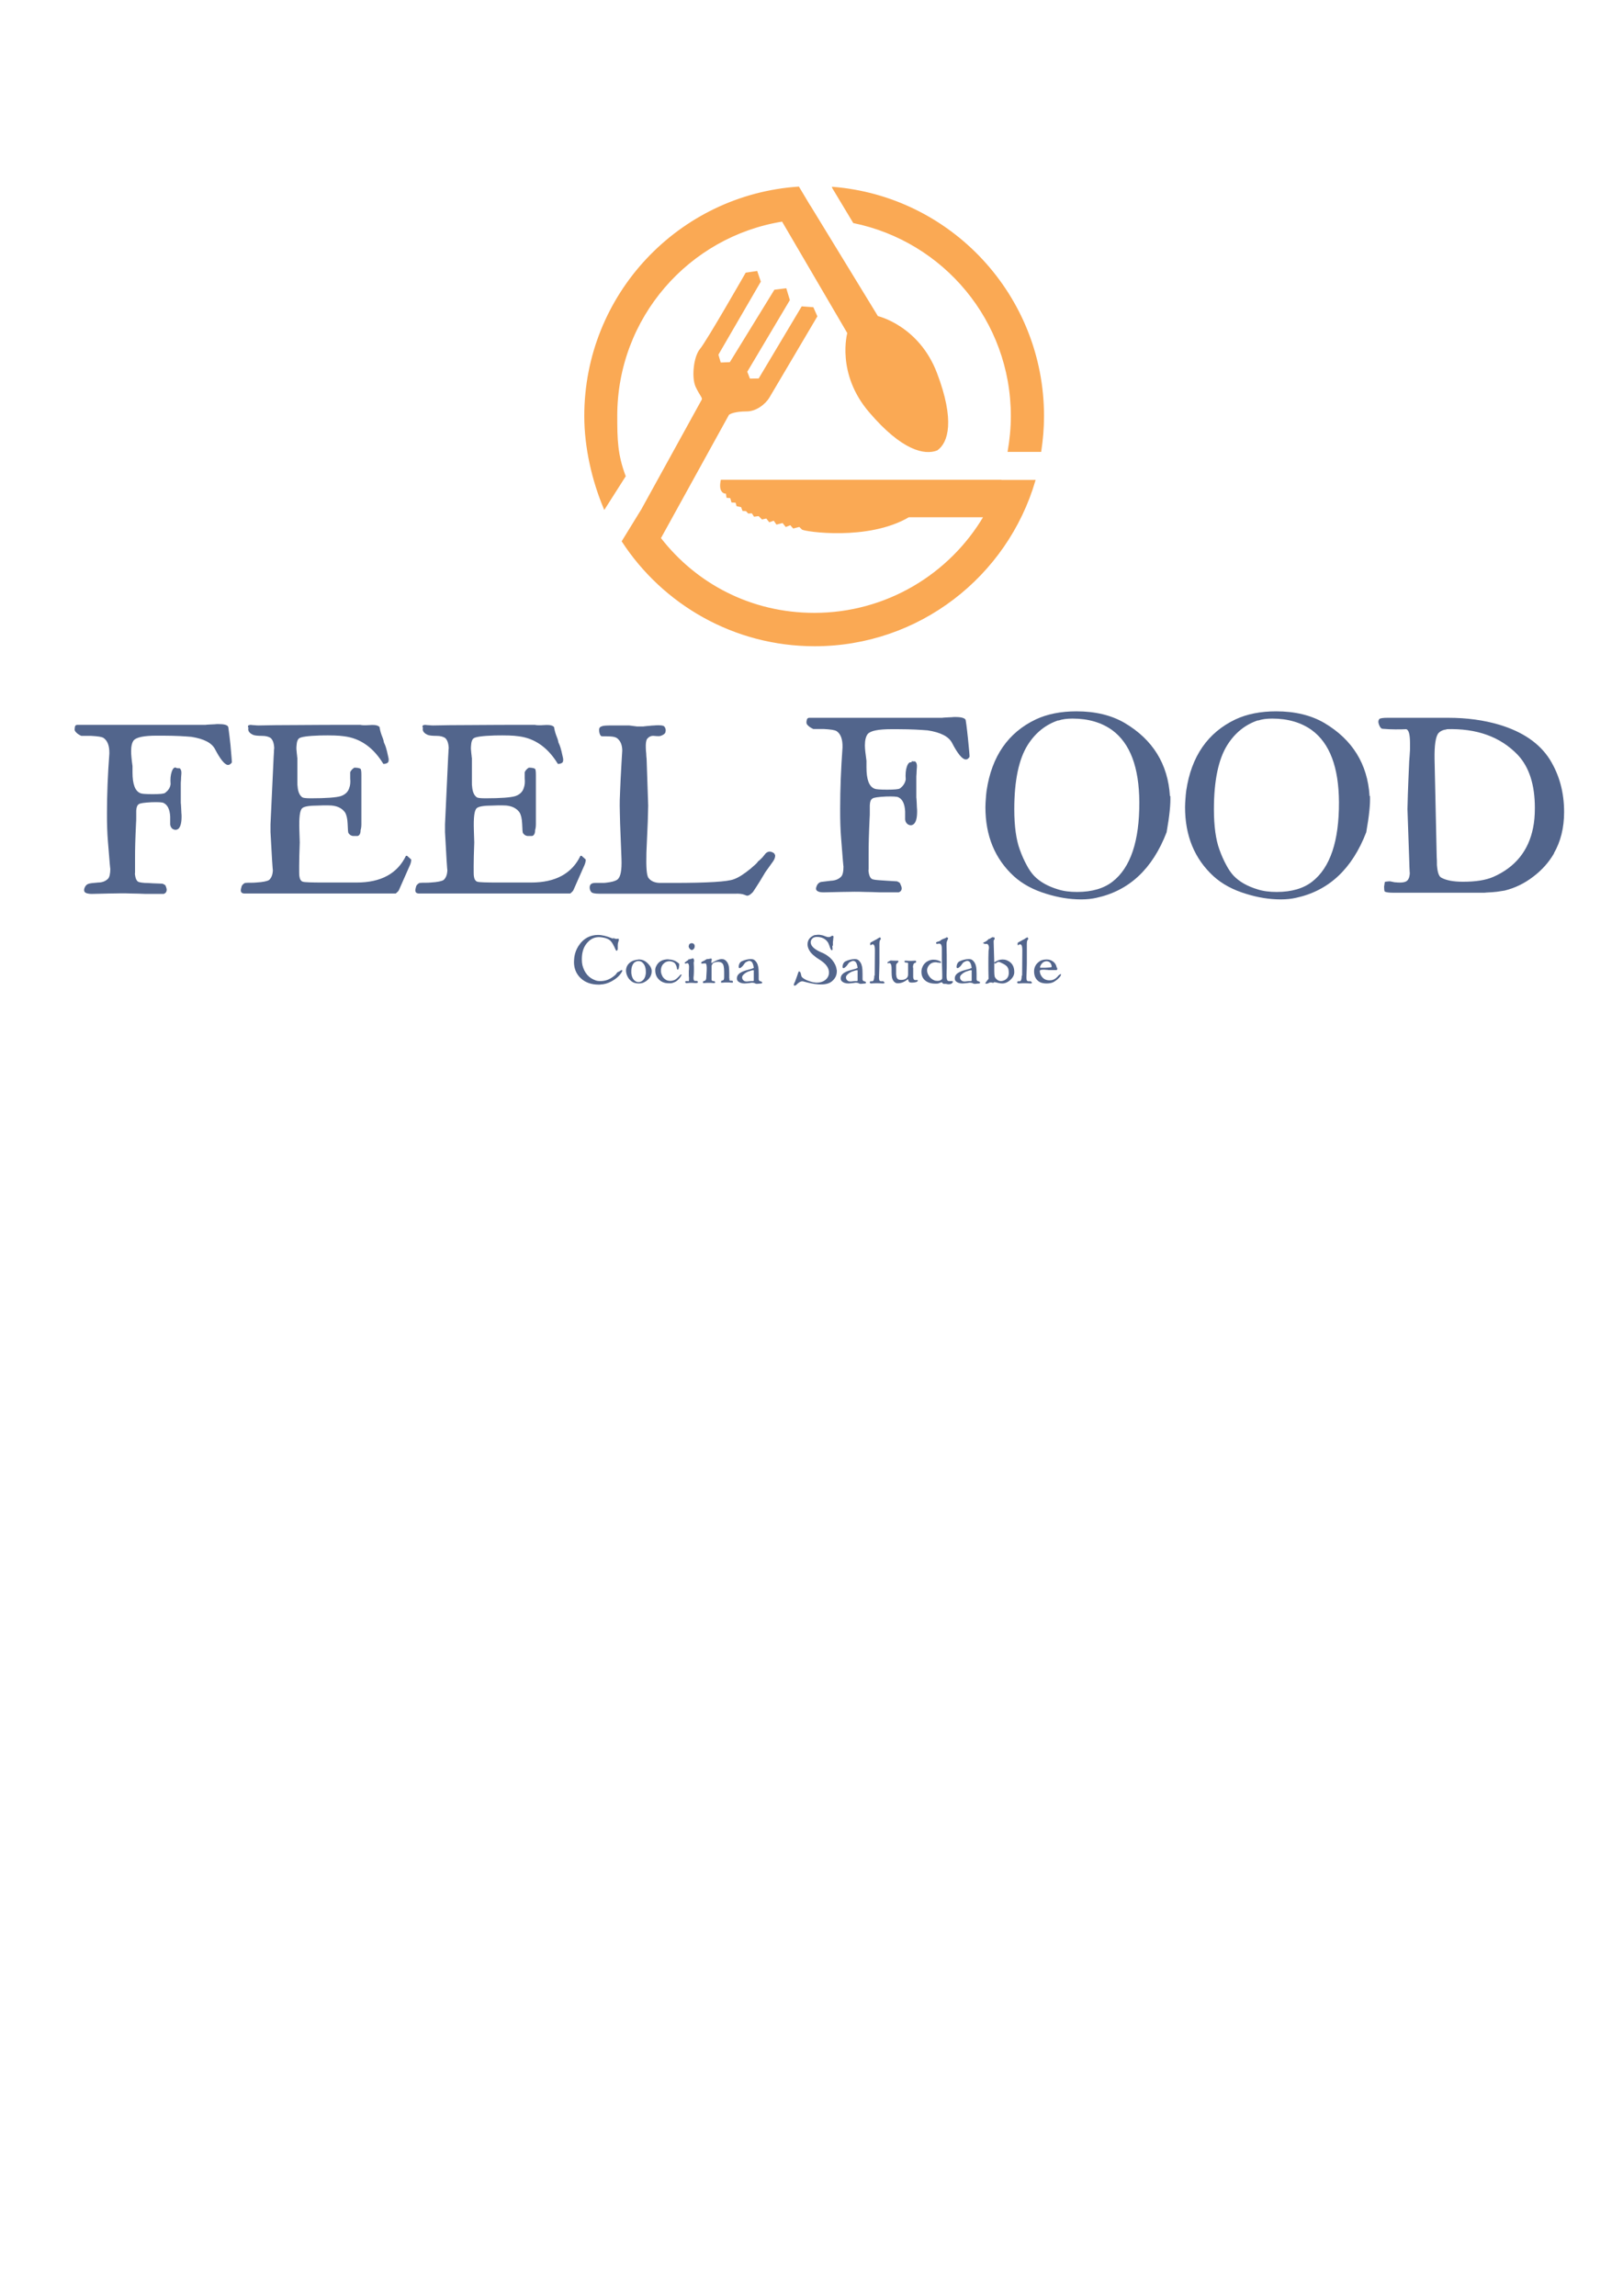 <?xml version="1.0" encoding="UTF-8"?>
<!DOCTYPE svg PUBLIC "-//W3C//DTD SVG 1.1//EN" "http://www.w3.org/Graphics/SVG/1.1/DTD/svg11.dtd">
<!-- Creator: CorelDRAW -->
<svg xmlns="http://www.w3.org/2000/svg" xml:space="preserve" width="8.268in" height="11.693in" style="shape-rendering:geometricPrecision; text-rendering:geometricPrecision; image-rendering:optimizeQuality; fill-rule:evenodd; clip-rule:evenodd"
viewBox="0 0 8.268 11.693"
 xmlns:xlink="http://www.w3.org/1999/xlink">
 <defs>
  <style type="text/css">
   <![CDATA[
    .str0 {stroke:#FAA954;stroke-width:0.007}
    .fil0 {fill:#FAA954}
    .fil1 {fill:#52658C;fill-rule:nonzero}
   ]]>
  </style>
 </defs>
 <g id="Capa_x0020_1">
  <path class="fil0 str0" d="M3.184 2.425l-0.105 0.165c-0.059,-0.14 -0.099,-0.309 -0.099,-0.471 0,-0.618 0.48,-1.124 1.088,-1.165l0.055 0.092 0.003 0.004 0.344 0.563c0,0 0.208,0.047 0.3,0.288 0.092,0.242 0.057,0.352 0.003,0.39 -0.061,0.024 -0.175,0.003 -0.343,-0.194 -0.168,-0.196 -0.11,-0.401 -0.11,-0.401l-0.334 -0.571c-0.479,0.077 -0.845,0.492 -0.845,0.993 0,0.123 0.002,0.197 0.042,0.305zm1.915 0.022l-1.424 0c0,0 -0.008,0.034 0.002,0.051 0.01,0.017 0.024,0.012 0.024,0.012l0.003 0.022 0.019 0.002 0.006 0.022 0.021 0.001 0.005 0.018 0.023 0.005 0.007 0.019 0.017 0.001 0.011 0.012 0.019 -0.001 0.011 0.017 0.023 -0.003 0.017 0.017 0.022 -0.005 0.015 0.019 0.023 -0.008 0.014 0.02 0.031 -0.008 0.016 0.02 0.023 -0.009 0.015 0.017 0.031 -0.008 0.014 0.014c0.01,0.01 0.335,0.059 0.542,-0.063l0.385 -0c-0.175,0.296 -0.498,0.494 -0.866,0.494 -0.322,0 -0.603,-0.149 -0.785,-0.384l0.347 -0.629c0.005,-0.008 0.038,-0.02 0.091,-0.02 0.053,0.001 0.098,-0.04 0.115,-0.068l0.244 -0.413 -0.019 -0.043 -0.055 -0.004 -0.219 0.367 -0.049 0.001 -0.015 -0.039 0.217 -0.365 -0.017 -0.056 -0.056 0.007 -0.227 0.369 -0.051 0.002 -0.013 -0.044 0.216 -0.372 -0.017 -0.05 -0.054 0.008c0,0 -0.199,0.348 -0.232,0.387 -0.033,0.039 -0.043,0.145 -0.022,0.19 0.021,0.045 0.037,0.056 0.031,0.068l-0.308 0.559 -0.099 0.161c0.208,0.319 0.569,0.531 0.979,0.531 0.531,0 0.979,-0.355 1.121,-0.84l-0.169 0zm-0.857 -1.492c0.601,0.048 1.073,0.551 1.073,1.164 0,0.061 -0.005,0.12 -0.014,0.179l-0.164 0c0.01,-0.058 0.016,-0.118 0.016,-0.179 0,-0.487 -0.345,-0.892 -0.804,-0.986l-0.107 -0.178z"/>
  <path class="fil1" d="M0.897 3.91c-0.009,-0.003 -0.016,0.003 -0.022,0.02 -0.006,0.017 -0.008,0.038 -0.006,0.064 -0.002,0.018 -0.012,0.033 -0.029,0.045 -0.006,0.004 -0.027,0.006 -0.063,0.006 -0.036,0 -0.056,-0.002 -0.062,-0.005 -0.027,-0.011 -0.04,-0.046 -0.04,-0.106l0 -0.032c-0.005,-0.035 -0.007,-0.06 -0.007,-0.075 0,-0.026 0.004,-0.044 0.013,-0.056 0.014,-0.016 0.053,-0.024 0.116,-0.024l0.032 0c0.034,0 0.063,0.001 0.087,0.002 0.024,0.001 0.044,0.003 0.059,0.004 0.063,0.01 0.103,0.03 0.12,0.062 0.027,0.052 0.049,0.079 0.065,0.081 0.007,0.001 0.014,-0.003 0.021,-0.012 0.001,-0.002 -0.002,-0.033 -0.007,-0.091 -0.003,-0.029 -0.006,-0.051 -0.008,-0.067 -0.002,-0.015 -0.003,-0.024 -0.004,-0.025 -0.005,-0.009 -0.021,-0.013 -0.05,-0.013 -0.005,0 -0.011,0 -0.018,0.001 -0.007,0 -0.014,0.001 -0.021,0.001 -0.006,0 -0.012,0.001 -0.017,0.001 -0.005,0 -0.008,0.001 -0.008,0.001l-0.654 0c-0.008,0 -0.013,0.005 -0.013,0.016 -0.002,0.009 -0,0.015 0.004,0.019 0.006,0.008 0.016,0.015 0.029,0.021l0.05 0c0.035,0.002 0.056,0.005 0.064,0.011 0.02,0.014 0.03,0.04 0.029,0.08 -0.004,0.053 -0.007,0.105 -0.009,0.155 -0.002,0.05 -0.003,0.098 -0.003,0.146 0,0.028 0,0.055 0.001,0.079 0.001,0.025 0.002,0.048 0.004,0.069 0.004,0.051 0.007,0.088 0.009,0.11 0.002,0.022 0.003,0.031 0.003,0.025 0,0.027 -0.004,0.045 -0.012,0.053 -0.012,0.012 -0.029,0.019 -0.05,0.019 -0.026,0.002 -0.042,0.004 -0.047,0.006 -0.012,0.003 -0.02,0.012 -0.024,0.027 -0.002,0.01 0.001,0.017 0.011,0.021 0.006,0.002 0.015,0.004 0.027,0.004 0.032,-0.001 0.061,-0.001 0.086,-0.002 0.025,-0 0.046,-0.001 0.065,-0.001 0.015,0 0.032,0 0.053,0.001 0.021,0 0.044,0.001 0.071,0.002l0.092 0c0.011,-0.004 0.016,-0.012 0.015,-0.024 -0.002,-0.008 -0.002,-0.011 -0.002,-0.008 -0.002,-0.007 -0.004,-0.012 -0.006,-0.013 -0.002,-0.002 -0.006,-0.004 -0.013,-0.007 0,0 -0.016,-0.001 -0.049,-0.002 -0.016,-0.001 -0.03,-0.002 -0.042,-0.002 -0.012,-0.001 -0.021,-0.002 -0.028,-0.004 -0.013,-0.003 -0.02,-0.019 -0.022,-0.046 0.001,0.004 0.001,0 0.001,-0.012 0,-0.012 0,-0.033 0,-0.063 0,-0.022 0,-0.048 0.001,-0.077 0.001,-0.03 0.002,-0.063 0.004,-0.101 0.001,-0.011 0.001,-0.021 0.001,-0.032 0,-0.011 0,-0.021 0,-0.033 0.001,-0.017 0.005,-0.028 0.013,-0.033 0.006,-0.005 0.028,-0.008 0.065,-0.01 0.035,-0.001 0.055,0 0.062,0.004 0.02,0.01 0.031,0.033 0.033,0.069l0 0.04c0.001,0.01 0.005,0.017 0.012,0.023 0.011,0.006 0.02,0.006 0.029,0 0.011,-0.009 0.017,-0.03 0.017,-0.062 0,-0.006 -0,-0.012 -0.001,-0.02 -0,-0.008 -0.001,-0.015 -0.001,-0.022 -0,-0.007 -0.001,-0.013 -0.001,-0.018 -0,-0.005 -0.001,-0.008 -0.001,-0.01l0 -0.097c0,-0.004 0,-0.011 0.001,-0.019 0,-0.009 0.001,-0.02 0.002,-0.034 0.001,-0.012 -0.002,-0.021 -0.008,-0.027 -0.001,0 -0.003,0 -0.006,0 -0.002,0 -0.006,-0 -0.011,-0.001zm0.369 -0.205c-0.005,0.016 0.003,0.029 0.024,0.038 0.007,0.003 0.022,0.005 0.045,0.005 0.019,0 0.034,0.004 0.044,0.011 0.011,0.01 0.017,0.027 0.018,0.053 0,-0.003 -0,-0.001 -0.001,0.006 -0,0.007 -0.001,0.02 -0.002,0.038l-0.016 0.343 0 0.039 0.008 0.142c0.002,0.036 0.004,0.053 0.004,0.053 -0.001,0.022 -0.007,0.038 -0.019,0.049 -0.009,0.006 -0.031,0.011 -0.066,0.013 -0.009,0.001 -0.018,0.001 -0.028,0.001 -0.01,0 -0.019,0 -0.028,0.001 -0.006,0.002 -0.012,0.007 -0.016,0.013 -0.002,0.003 -0.003,0.008 -0.005,0.016 -0.004,0.017 0.002,0.025 0.019,0.025l0.028 0 0.046 0 0.587 0 0.034 0 0.074 0c0.007,-0.006 0.013,-0.011 0.016,-0.017l0.057 -0.129c0.004,-0.01 0.006,-0.019 0.006,-0.027l-0.021 -0.019 -0.006 0c-0.044,0.091 -0.128,0.136 -0.251,0.136l-0.17 0c-0.059,0 -0.094,-0.001 -0.104,-0.004 -0.01,-0.003 -0.016,-0.013 -0.018,-0.029 -0.001,-0.006 -0.001,-0.023 -0.001,-0.051 0,-0.028 0.001,-0.068 0.003,-0.12l-0.002 -0.063c-0.002,-0.064 0.002,-0.101 0.015,-0.112 0.009,-0.008 0.035,-0.013 0.079,-0.013 0.019,-0.001 0.036,-0.001 0.05,-0.001 0.014,0 0.026,0.001 0.035,0.003 0.025,0.005 0.043,0.017 0.055,0.035 0.006,0.011 0.011,0.03 0.012,0.056 0.001,0.028 0.002,0.044 0.004,0.047 0.006,0.009 0.014,0.014 0.023,0.015l0.024 0c0.01,-0.003 0.015,-0.013 0.015,-0.03 0.002,-0.006 0.004,-0.016 0.004,-0.03l0 -0.25c0,-0.017 -0.001,-0.027 -0.004,-0.032 -0.006,-0.004 -0.017,-0.006 -0.032,-0.006 -0.01,0.006 -0.017,0.014 -0.021,0.023l0 0.032c0.002,0.019 0,0.035 -0.004,0.046 -0.006,0.022 -0.021,0.036 -0.044,0.044 -0.023,0.007 -0.074,0.011 -0.152,0.011 -0.026,0 -0.04,-0.002 -0.044,-0.005 -0.014,-0.01 -0.022,-0.028 -0.024,-0.056 -0.001,-0.003 -0.001,-0.01 -0.001,-0.021 0,-0.011 0,-0.025 0,-0.042l0 -0.082c0,0.002 -0,0 -0.001,-0.004 -0,-0.004 -0.001,-0.011 -0.002,-0.019 -0.001,-0.008 -0.001,-0.016 -0.002,-0.022 -0,-0.007 -0,-0.014 0.001,-0.02 0.001,-0.015 0.004,-0.026 0.011,-0.033 0.009,-0.009 0.046,-0.014 0.11,-0.016 0.054,-0.001 0.094,0 0.12,0.004 0.083,0.01 0.15,0.057 0.201,0.141 0.011,0 0.019,-0.003 0.024,-0.008 0.004,-0.007 0.004,-0.016 0.001,-0.027 -0.005,-0.024 -0.009,-0.04 -0.012,-0.049 -0.002,-0.006 -0.004,-0.012 -0.006,-0.016 -0.002,-0.004 -0.003,-0.007 -0.004,-0.009 -0.001,-0.006 -0.003,-0.015 -0.007,-0.025 -0.004,-0.01 -0.007,-0.018 -0.009,-0.025 -0.002,-0.006 -0.003,-0.012 -0.004,-0.016 -0.001,-0.004 -0.002,-0.008 -0.002,-0.012 -0.006,-0.009 -0.023,-0.013 -0.049,-0.011 -0.013,0.001 -0.023,0.001 -0.031,0.001 -0.008,-0 -0.014,-0.001 -0.018,-0.002 -0.129,0 -0.236,0 -0.321,0.001 -0.086,0 -0.151,0.001 -0.196,0.002 -0.006,0 -0.012,-0 -0.019,-0.001 -0.007,-0 -0.015,-0.001 -0.024,-0.002 -0.006,0.001 -0.01,0.002 -0.011,0.003 -0.001,0.001 -0.002,0.005 -0.002,0.01zm0.889 0c-0.005,0.016 0.003,0.029 0.024,0.038 0.007,0.003 0.022,0.005 0.045,0.005 0.019,0 0.034,0.004 0.044,0.011 0.011,0.01 0.017,0.027 0.018,0.053 0,-0.003 -0,-0.001 -0.001,0.006 -0,0.007 -0.001,0.02 -0.002,0.038l-0.016 0.343 0 0.039 0.008 0.142c0.002,0.036 0.004,0.053 0.004,0.053 -0.001,0.022 -0.007,0.038 -0.019,0.049 -0.009,0.006 -0.031,0.011 -0.066,0.013 -0.009,0.001 -0.018,0.001 -0.028,0.001 -0.01,0 -0.019,0 -0.028,0.001 -0.006,0.002 -0.012,0.007 -0.016,0.013 -0.002,0.003 -0.003,0.008 -0.005,0.016 -0.004,0.017 0.002,0.025 0.019,0.025l0.028 0 0.046 0 0.587 0 0.034 0 0.074 0c0.007,-0.006 0.013,-0.011 0.016,-0.017l0.057 -0.129c0.004,-0.01 0.006,-0.019 0.006,-0.027l-0.021 -0.019 -0.006 0c-0.044,0.091 -0.128,0.136 -0.251,0.136l-0.17 0c-0.059,0 -0.094,-0.001 -0.104,-0.004 -0.01,-0.003 -0.016,-0.013 -0.018,-0.029 -0.001,-0.006 -0.001,-0.023 -0.001,-0.051 0,-0.028 0.001,-0.068 0.003,-0.12l-0.002 -0.063c-0.002,-0.064 0.002,-0.101 0.015,-0.112 0.009,-0.008 0.035,-0.013 0.079,-0.013 0.019,-0.001 0.036,-0.001 0.05,-0.001 0.014,0 0.026,0.001 0.035,0.003 0.025,0.005 0.043,0.017 0.055,0.035 0.006,0.011 0.011,0.03 0.012,0.056 0.001,0.028 0.002,0.044 0.004,0.047 0.006,0.009 0.014,0.014 0.023,0.015l0.024 0c0.01,-0.003 0.015,-0.013 0.015,-0.03 0.002,-0.006 0.004,-0.016 0.004,-0.03l0 -0.25c0,-0.017 -0.001,-0.027 -0.004,-0.032 -0.006,-0.004 -0.017,-0.006 -0.032,-0.006 -0.01,0.006 -0.017,0.014 -0.021,0.023l0 0.032c0.002,0.019 0,0.035 -0.004,0.046 -0.006,0.022 -0.021,0.036 -0.044,0.044 -0.023,0.007 -0.074,0.011 -0.152,0.011 -0.026,0 -0.04,-0.002 -0.044,-0.005 -0.014,-0.01 -0.022,-0.028 -0.024,-0.056 -0.001,-0.003 -0.001,-0.01 -0.001,-0.021 0,-0.011 0,-0.025 0,-0.042l0 -0.082c0,0.002 -0,0 -0.001,-0.004 -0,-0.004 -0.001,-0.011 -0.002,-0.019 -0.001,-0.008 -0.001,-0.016 -0.002,-0.022 -0,-0.007 -0,-0.014 0.001,-0.02 0.001,-0.015 0.004,-0.026 0.011,-0.033 0.009,-0.009 0.046,-0.014 0.11,-0.016 0.054,-0.001 0.094,0 0.12,0.004 0.083,0.01 0.15,0.057 0.201,0.141 0.011,0 0.019,-0.003 0.024,-0.008 0.004,-0.007 0.004,-0.016 0.001,-0.027 -0.005,-0.024 -0.009,-0.04 -0.012,-0.049 -0.002,-0.006 -0.004,-0.012 -0.006,-0.016 -0.002,-0.004 -0.003,-0.007 -0.004,-0.009 -0.001,-0.006 -0.003,-0.015 -0.007,-0.025 -0.004,-0.01 -0.007,-0.018 -0.009,-0.025 -0.002,-0.006 -0.003,-0.012 -0.004,-0.016 -0.001,-0.004 -0.002,-0.008 -0.002,-0.012 -0.006,-0.009 -0.023,-0.013 -0.049,-0.011 -0.013,0.001 -0.023,0.001 -0.031,0.001 -0.008,-0 -0.014,-0.001 -0.018,-0.002 -0.129,0 -0.236,0 -0.321,0.001 -0.086,0 -0.151,0.001 -0.196,0.002 -0.006,0 -0.012,-0 -0.019,-0.001 -0.007,-0 -0.015,-0.001 -0.024,-0.002 -0.006,0.001 -0.01,0.002 -0.011,0.003 -0.001,0.001 -0.002,0.005 -0.002,0.01zm1.002 0.398c0,0.016 0.001,0.047 0.002,0.092 0.002,0.045 0.004,0.105 0.007,0.179 0.002,0.058 -0.004,0.093 -0.021,0.106 -0.011,0.008 -0.03,0.013 -0.058,0.016 -0.006,0.001 -0.012,0.001 -0.017,0.001 -0.005,0 -0.008,0 -0.011,0l-0.027 0c-0.019,0 -0.028,0.008 -0.028,0.023 0,0.008 0.002,0.016 0.007,0.022 0.004,0.007 0.019,0.01 0.043,0.01l0.691 0c0.021,-0.001 0.037,0.001 0.049,0.006 0.005,0.002 0.009,0.004 0.013,0.004 0.007,0 0.017,-0.006 0.029,-0.019 0.014,-0.021 0.026,-0.04 0.036,-0.056 0.01,-0.017 0.019,-0.032 0.027,-0.045l0.038 -0.053c0.008,-0.011 0.012,-0.021 0.012,-0.032 -0.002,-0.007 -0.006,-0.012 -0.01,-0.014 -0.004,-0.002 -0.008,-0.004 -0.013,-0.005 -0.008,-0.002 -0.017,0.001 -0.025,0.008l-0.017 0.021c-0.011,0.011 -0.018,0.018 -0.021,0.019 -0.004,0.006 -0.009,0.012 -0.016,0.018 -0.007,0.006 -0.015,0.013 -0.024,0.021 -0.032,0.026 -0.059,0.044 -0.084,0.053 -0.032,0.013 -0.135,0.019 -0.309,0.019l-0.07 0c-0.025,-0.001 -0.044,-0.009 -0.056,-0.025 -0.01,-0.012 -0.013,-0.055 -0.011,-0.13 0.003,-0.067 0.005,-0.12 0.007,-0.16 0.001,-0.04 0.002,-0.066 0.002,-0.079l-0.008 -0.238c-0.001,-0.009 -0.002,-0.018 -0.002,-0.027 -0.001,-0.009 -0.002,-0.018 -0.002,-0.027 -0.001,-0.023 0.001,-0.038 0.006,-0.047 0.009,-0.011 0.02,-0.017 0.034,-0.016 0.02,0.002 0.032,0.002 0.036,0 0.014,-0.005 0.022,-0.011 0.024,-0.019 0.003,-0.011 0.001,-0.02 -0.006,-0.029 -0.004,-0.004 -0.014,-0.006 -0.03,-0.006 -0.006,0 -0.014,0 -0.021,0.001 -0.008,0 -0.016,0.001 -0.026,0.002 -0.009,0.001 -0.016,0.001 -0.021,0.002 -0.005,0 -0.007,0.001 -0.007,0.001l-0.035 0 -0.039 -0.005 -0.099 0c-0.015,0 -0.025,0.001 -0.033,0.002 -0.007,0.002 -0.013,0.004 -0.016,0.007 -0.003,0.003 -0.005,0.007 -0.005,0.012 0,0.004 0,0.008 0.001,0.013 0.002,0.011 0.005,0.017 0.011,0.021 0.016,0 0.032,0 0.047,0.001 0.015,0.001 0.027,0.004 0.034,0.01 0.017,0.014 0.025,0.035 0.025,0.064 0,-0.006 -0.001,0.015 -0.004,0.063 -0.003,0.058 -0.006,0.105 -0.007,0.141 -0.002,0.036 -0.002,0.062 -0.002,0.077z"/>
  <path class="fil1" d="M4.643 3.883c-0.009,-0.003 -0.017,0.004 -0.023,0.021 -0.006,0.017 -0.008,0.039 -0.006,0.066 -0.003,0.018 -0.013,0.034 -0.03,0.046 -0.007,0.004 -0.028,0.006 -0.065,0.006 -0.037,0 -0.058,-0.002 -0.064,-0.005 -0.028,-0.011 -0.041,-0.047 -0.041,-0.109l0 -0.033c-0.005,-0.036 -0.008,-0.062 -0.008,-0.078 0,-0.027 0.005,-0.046 0.014,-0.058 0.014,-0.017 0.054,-0.025 0.121,-0.025l0.033 0c0.035,0 0.065,0.001 0.09,0.002 0.025,0.001 0.046,0.003 0.062,0.004 0.065,0.01 0.107,0.031 0.124,0.064 0.028,0.054 0.051,0.082 0.068,0.084 0.008,0.001 0.015,-0.003 0.021,-0.013 0.001,-0.003 -0.002,-0.034 -0.008,-0.094 -0.003,-0.03 -0.006,-0.053 -0.008,-0.069 -0.002,-0.016 -0.004,-0.025 -0.004,-0.026 -0.005,-0.009 -0.022,-0.014 -0.052,-0.014 -0.005,0 -0.011,0 -0.019,0.001 -0.008,0 -0.015,0.001 -0.021,0.001 -0.007,0 -0.013,0.001 -0.018,0.001 -0.005,0 -0.008,0.001 -0.009,0.001l-0.677 0c-0.008,0 -0.013,0.005 -0.014,0.016 -0.002,0.009 -0,0.016 0.004,0.02 0.007,0.008 0.017,0.015 0.03,0.021l0.052 0c0.036,0.002 0.058,0.005 0.067,0.011 0.021,0.014 0.031,0.042 0.03,0.083 -0.004,0.055 -0.007,0.109 -0.009,0.16 -0.002,0.052 -0.003,0.102 -0.003,0.151 0,0.029 0,0.057 0.001,0.082 0.001,0.026 0.002,0.049 0.004,0.071 0.004,0.053 0.007,0.091 0.009,0.114 0.002,0.023 0.003,0.032 0.003,0.026 0,0.028 -0.004,0.047 -0.013,0.055 -0.013,0.013 -0.03,0.019 -0.052,0.02 -0.027,0.003 -0.043,0.005 -0.049,0.006 -0.013,0.003 -0.021,0.013 -0.025,0.028 -0.003,0.01 0.001,0.017 0.011,0.021 0.006,0.003 0.015,0.004 0.028,0.004 0.034,-0.001 0.063,-0.001 0.089,-0.002 0.026,-0 0.048,-0.001 0.067,-0.001 0.015,0 0.033,0 0.055,0.001 0.021,0 0.046,0.001 0.074,0.002l0.096 0c0.012,-0.004 0.017,-0.013 0.015,-0.025 -0.002,-0.008 -0.003,-0.011 -0.003,-0.009 -0.003,-0.008 -0.005,-0.012 -0.006,-0.014 -0.002,-0.002 -0.006,-0.004 -0.014,-0.008 0,0 -0.017,-0.001 -0.05,-0.003 -0.017,-0.001 -0.031,-0.002 -0.044,-0.003 -0.013,-0.001 -0.022,-0.002 -0.029,-0.004 -0.013,-0.003 -0.021,-0.019 -0.023,-0.048 0.001,0.004 0.001,0 0.001,-0.013 0,-0.013 0,-0.034 0,-0.065 0,-0.023 0,-0.049 0.001,-0.08 0.001,-0.031 0.002,-0.066 0.004,-0.105 0.001,-0.011 0.001,-0.022 0.001,-0.033 0,-0.011 0,-0.022 0,-0.034 0.001,-0.018 0.005,-0.029 0.014,-0.034 0.007,-0.005 0.029,-0.008 0.068,-0.01 0.036,-0.001 0.057,0 0.064,0.004 0.021,0.01 0.032,0.034 0.034,0.072l0 0.041c0.001,0.01 0.005,0.018 0.013,0.024 0.011,0.007 0.021,0.007 0.03,0 0.012,-0.009 0.018,-0.031 0.018,-0.064 0,-0.006 -0,-0.013 -0.001,-0.021 -0,-0.008 -0.001,-0.015 -0.001,-0.023 -0,-0.007 -0.001,-0.013 -0.001,-0.018 -0,-0.005 -0.001,-0.008 -0.001,-0.01l0 -0.101c0,-0.004 0,-0.011 0.001,-0.02 0,-0.009 0.001,-0.021 0.002,-0.035 0.001,-0.013 -0.002,-0.022 -0.009,-0.028 -0.001,0 -0.003,0 -0.006,0 -0.003,0 -0.006,-0 -0.011,-0.001zm1.317 0.172c-0.01,-0.163 -0.087,-0.288 -0.231,-0.373 -0.067,-0.039 -0.149,-0.059 -0.245,-0.059 -0.08,0 -0.149,0.014 -0.207,0.041 -0.141,0.067 -0.225,0.188 -0.251,0.363 -0.002,0.014 -0.003,0.028 -0.004,0.042 -0.001,0.014 -0.002,0.028 -0.002,0.042 0,0.146 0.048,0.263 0.145,0.352 0.044,0.04 0.1,0.07 0.167,0.09 0.058,0.018 0.116,0.028 0.176,0.028 0.029,0 0.055,-0.003 0.077,-0.008 0.167,-0.036 0.286,-0.147 0.358,-0.334 0.015,-0.084 0.021,-0.145 0.019,-0.185zm-0.568 -0.385c0.02,-0.007 0.044,-0.01 0.072,-0.01 0.08,0 0.148,0.02 0.202,0.059 0.091,0.067 0.137,0.189 0.138,0.366 0.001,0.199 -0.045,0.335 -0.137,0.406 -0.044,0.034 -0.104,0.052 -0.18,0.052 -0.037,0 -0.069,-0.004 -0.097,-0.013 -0.053,-0.016 -0.093,-0.039 -0.122,-0.069 -0.013,-0.014 -0.026,-0.032 -0.038,-0.055 -0.012,-0.022 -0.024,-0.048 -0.035,-0.079 -0.018,-0.049 -0.028,-0.118 -0.028,-0.205 0,-0.146 0.023,-0.255 0.068,-0.327 0.039,-0.062 0.091,-0.104 0.156,-0.126zm1.585 0.385c-0.01,-0.163 -0.087,-0.288 -0.231,-0.373 -0.067,-0.039 -0.149,-0.059 -0.245,-0.059 -0.08,0 -0.149,0.014 -0.207,0.041 -0.141,0.067 -0.225,0.188 -0.251,0.363 -0.002,0.014 -0.003,0.028 -0.004,0.042 -0.001,0.014 -0.002,0.028 -0.002,0.042 0,0.146 0.048,0.263 0.145,0.352 0.044,0.04 0.1,0.07 0.167,0.09 0.058,0.018 0.116,0.028 0.176,0.028 0.029,0 0.055,-0.003 0.077,-0.008 0.167,-0.036 0.286,-0.147 0.358,-0.334 0.015,-0.084 0.021,-0.145 0.019,-0.185zm-0.568 -0.385c0.02,-0.007 0.044,-0.01 0.072,-0.01 0.08,0 0.148,0.02 0.202,0.059 0.091,0.067 0.137,0.189 0.138,0.366 0.001,0.199 -0.045,0.335 -0.137,0.406 -0.044,0.034 -0.104,0.052 -0.18,0.052 -0.037,0 -0.069,-0.004 -0.097,-0.013 -0.053,-0.016 -0.093,-0.039 -0.122,-0.069 -0.013,-0.014 -0.026,-0.032 -0.038,-0.055 -0.012,-0.022 -0.024,-0.048 -0.035,-0.079 -0.018,-0.049 -0.028,-0.118 -0.028,-0.205 0,-0.146 0.023,-0.255 0.068,-0.327 0.039,-0.062 0.091,-0.104 0.156,-0.126zm1.507 0.676c0.034,-0.059 0.052,-0.129 0.052,-0.21 0,-0.1 -0.024,-0.189 -0.073,-0.268 -0.052,-0.082 -0.138,-0.141 -0.258,-0.177 -0.078,-0.023 -0.164,-0.035 -0.258,-0.035l-0.312 0c-0.02,0 -0.033,0.002 -0.039,0.005 -0.007,0.007 -0.008,0.017 -0.003,0.03 0.005,0.013 0.011,0.021 0.019,0.021 0.023,0.002 0.045,0.003 0.065,0.003 0.02,0 0.038,0 0.055,-0.001 0.013,0.004 0.019,0.028 0.019,0.072 0,0.007 0,0.014 0,0.023 0,0.008 -0,0.016 -0.001,0.025 -0.001,0.013 -0.001,0.022 -0.002,0.029 -0,0.007 -0.001,0.01 -0.001,0.011 -0.003,0.075 -0.006,0.132 -0.007,0.173 -0.001,0.041 -0.002,0.065 -0.002,0.074l0.009 0.261c0.001,0.026 0.001,0.044 0.002,0.054 0,0.01 0.001,0.012 0.001,0.005 0,0.022 -0.005,0.037 -0.014,0.045 -0.009,0.008 -0.028,0.011 -0.058,0.008 -0.002,0 -0.005,-0 -0.009,-0.001 -0.005,-0.001 -0.011,-0.002 -0.019,-0.004 -0.007,0 -0.012,0 -0.016,0.001 -0.004,0 -0.008,0.001 -0.011,0.002 -0.001,0.003 -0.002,0.011 -0.004,0.024 0,0.012 0.001,0.02 0.003,0.025 0.007,0.004 0.022,0.006 0.046,0.006l0.385 0 0.043 0c0.011,0 0.02,0 0.026,0 0.008,0 0.013,-0 0.018,-0.001 0.021,-0.001 0.039,-0.002 0.054,-0.004 0.015,-0.002 0.028,-0.004 0.039,-0.006 0.053,-0.013 0.102,-0.037 0.146,-0.071 0.045,-0.034 0.08,-0.074 0.106,-0.119zm-0.547 -0.632c0.154,-0.005 0.275,0.039 0.363,0.131 0.058,0.062 0.087,0.152 0.087,0.27 0,0.039 -0.003,0.072 -0.009,0.101 -0.023,0.117 -0.091,0.201 -0.202,0.25 -0.039,0.017 -0.09,0.025 -0.155,0.025 -0.049,0 -0.086,-0.007 -0.111,-0.021 -0.011,-0.006 -0.018,-0.024 -0.021,-0.055 -0.001,-0.005 -0.001,-0.011 -0.001,-0.019 0,-0.008 -0,-0.018 -0.001,-0.03l-0.011 -0.5c-0.001,-0.069 0.005,-0.112 0.019,-0.131 0.011,-0.012 0.025,-0.018 0.043,-0.02z"/>
  <g id="_217024232">
   <path id="_217023968" class="fil1" d="M3.124 4.781l-0.006 -0.002c-0.027,-0.011 -0.051,-0.017 -0.072,-0.017 -0.018,0 -0.036,0.004 -0.052,0.012 -0.019,0.01 -0.034,0.024 -0.047,0.044 -0.011,0.017 -0.018,0.036 -0.021,0.055 -0.001,0.01 -0.002,0.019 -0.002,0.027 0,0.032 0.011,0.06 0.034,0.082 0.023,0.022 0.054,0.033 0.092,0.033 0.004,0 0.008,-0 0.012,-0.001 0.004,-0 0.008,-0.001 0.011,-0.001 0.019,-0.003 0.038,-0.011 0.056,-0.023 0.02,-0.013 0.034,-0.029 0.042,-0.046l-0.003 -0.003c-0.001,-0 -0.003,0 -0.006,0.002 -0.001,0 -0.002,0.001 -0.003,0.002 -0.001,0.001 -0.002,0.001 -0.003,0.002 -0.008,0.004 -0.012,0.006 -0.012,0.006 -0,0.001 -0.001,0.002 -0.001,0.002 -0,0 -0.001,0.001 -0.001,0.001l-0.001 0.002 -0.001 0.001c-0.001,0.002 -0.003,0.004 -0.005,0.006 -0.002,0.002 -0.005,0.005 -0.011,0.009 -0.019,0.015 -0.041,0.023 -0.066,0.023 -0.009,0 -0.018,-0.001 -0.025,-0.004 -0.034,-0.012 -0.056,-0.038 -0.066,-0.077 -0.002,-0.009 -0.003,-0.019 -0.003,-0.03 0,-0.038 0.01,-0.067 0.031,-0.088 0.016,-0.017 0.035,-0.025 0.057,-0.025 0.006,0 0.012,0.001 0.019,0.002 0.018,0.003 0.031,0.009 0.039,0.017 0.008,0.008 0.016,0.022 0.025,0.043l0.002 0.004c0.002,0.002 0.003,0.003 0.003,0.004 0.002,0 0.004,-0.002 0.006,-0.005 0.001,-0.001 0.001,-0.004 0.001,-0.008l0 -0.015c0,-0.007 0.001,-0.012 0.002,-0.015 0.002,-0.005 0.003,-0.01 0.004,-0.015l-0.003 -0.004c-0.009,0.002 -0.018,0.001 -0.027,-0.004zm0.095 0.115c-0.019,0.011 -0.029,0.026 -0.03,0.046 -0,0.01 0.002,0.02 0.007,0.03 0.005,0.011 0.012,0.019 0.021,0.026 0.01,0.008 0.023,0.011 0.037,0.011 0.008,0 0.015,-0.001 0.021,-0.003 0.012,-0.005 0.023,-0.012 0.032,-0.023 0.009,-0.011 0.013,-0.023 0.013,-0.036 0,-0.013 -0.006,-0.026 -0.018,-0.038 -0.014,-0.015 -0.029,-0.022 -0.047,-0.022 -0.002,0 -0.005,0 -0.007,0.001 -0.002,0 -0.005,0.001 -0.008,0.001 -0.008,0.002 -0.016,0.004 -0.022,0.008zm0.015 0.005c0.006,-0.004 0.012,-0.006 0.017,-0.006 0.009,0 0.016,0.002 0.021,0.007 0.012,0.01 0.018,0.026 0.018,0.047 0,0.001 0,0.003 0,0.004 0,0.001 -0,0.003 -0,0.004 -0.002,0.021 -0.01,0.035 -0.024,0.042 -0.004,0.002 -0.008,0.003 -0.013,0.003 -0.005,0 -0.01,-0.001 -0.015,-0.004 -0.012,-0.007 -0.02,-0.021 -0.022,-0.043 -0,-0.001 -0,-0.003 -0,-0.004 0,-0.001 0,-0.003 0,-0.004 0,-0.021 0.006,-0.036 0.017,-0.046zm0.171 -0.015c-0.031,0 -0.052,0.012 -0.063,0.037 -0.003,0.006 -0.004,0.012 -0.004,0.02 0,0.014 0.004,0.027 0.011,0.037 0.014,0.019 0.033,0.028 0.057,0.028 0.002,0 0.003,0 0.005,0 0.002,0 0.004,-0 0.005,-0 0.006,-0 0.011,-0.002 0.017,-0.004 0.006,-0.002 0.011,-0.005 0.016,-0.009 0.005,-0.004 0.01,-0.009 0.014,-0.014 0.004,-0.005 0.007,-0.011 0.01,-0.017l-0.006 0c-0.013,0.015 -0.023,0.024 -0.03,0.027 -0.007,0.003 -0.014,0.005 -0.022,0.005 -0.01,0 -0.018,-0.002 -0.025,-0.007 -0.008,-0.005 -0.014,-0.012 -0.018,-0.022 -0.002,-0.004 -0.003,-0.008 -0.004,-0.012 -0.001,-0.004 -0.001,-0.008 -0.001,-0.012 0,-0.019 0.008,-0.033 0.023,-0.042 0.006,-0.003 0.012,-0.005 0.02,-0.005 0.008,0 0.015,0.002 0.021,0.005 0.006,0.003 0.011,0.009 0.014,0.018 0.002,0.005 0.003,0.008 0.003,0.01 0,0.004 0.001,0.008 0.004,0.01l0.002 0c0.002,-0.004 0.004,-0.007 0.004,-0.008 0.001,-0.007 0.002,-0.012 0.002,-0.014l0 -0.008c-0.016,-0.015 -0.034,-0.022 -0.054,-0.022zm0.103 -0.068c0,0.004 0.001,0.008 0.004,0.012 0.002,0.004 0.005,0.006 0.009,0.008 0.003,0.001 0.006,0.001 0.01,-0.002 0.006,-0.004 0.008,-0.01 0.008,-0.018 0,-0.003 -0.001,-0.005 -0.002,-0.007 -0.001,-0.002 -0.003,-0.004 -0.005,-0.005 -0.002,-0.001 -0.004,-0.002 -0.007,-0.002 -0.002,-0 -0.005,0 -0.007,0.001 -0.006,0.002 -0.009,0.007 -0.009,0.013zm-0.001 0.071c-0.01,0.007 -0.016,0.011 -0.018,0.013 -0.001,0.001 -0.001,0.002 -0.001,0.002 0,0.002 0.001,0.003 0.004,0.004 0.001,0 0.003,-0.001 0.007,-0.002 0.004,-0.001 0.006,-0 0.007,0.002 0.003,0.003 0.005,0.011 0.004,0.023 -0,0.005 -0,0.01 -0.001,0.013 -0,0.004 -0,0.007 -0,0.01 0,0.003 5.51181e-005,0.007 0,0.011 0,0.004 0,0.009 0.001,0.015 0,0.01 0,0.016 -0.001,0.017 -0.001,0.001 -0.003,0.001 -0.008,0 -0.004,-0 -0.007,0 -0.009,0.001 -0.002,0.001 -0.002,0.003 0,0.007 0.001,0.002 0.004,0.003 0.01,0.002 0.002,-0 0.007,-0.001 0.013,-0.001 0.007,0 0.016,0 0.028,0.001 0.006,0 0.01,-0.001 0.011,-0.002 0.002,-0.004 0.001,-0.006 -0.002,-0.008 -0.002,-0.001 -0.004,-0.001 -0.007,-0.001 -0.003,-0 -0.005,-0 -0.007,0 -0.003,-0.002 -0.005,-0.006 -0.005,-0.013 0,0.001 5.51181e-005,0.001 0,-0.002 0,-0.002 0,-0.006 0.001,-0.012 0.001,-0.014 0.001,-0.025 0.001,-0.033 0,-0.007 -0,-0.018 -0.001,-0.031 0,-0.002 0,-0.004 0.001,-0.007 0.001,-0.003 0.001,-0.004 0.001,-0.005 0,-0.001 -0,-0.002 -0.001,-0.004 -0,-0.001 -0.001,-0.003 -0.001,-0.004 -0.001,-0.001 -0.001,-0.002 -0.002,-0.003 -0.001,-0.001 -0.002,-0.001 -0.002,-0.001 -0.005,0.002 -0.01,0.003 -0.014,0.004 -0.004,0.001 -0.008,0.002 -0.011,0.002zm0.208 0.095l0 -0.027c0,-0.017 -0.001,-0.028 -0.002,-0.035 -0.003,-0.014 -0.009,-0.025 -0.019,-0.032 -0.005,-0.004 -0.011,-0.005 -0.018,-0.005 -0.012,0 -0.03,0.007 -0.052,0.021l0 -0.012c0.003,-0.004 0.003,-0.009 -0.001,-0.012 -0.001,0 -0.003,0 -0.005,0.001 -0.002,0 -0.004,0.001 -0.006,0.001 -0.002,0 -0.004,0.001 -0.006,0.001 -0.002,0 -0.004,0 -0.005,0 -0.006,0.003 -0.01,0.005 -0.011,0.007 -0.003,0.001 -0.005,0.002 -0.007,0.003 -0.002,0.001 -0.003,0.001 -0.004,0.002 -0.002,0.001 -0.003,0.002 -0.005,0.003 -0.002,0.001 -0.002,0.003 -0.001,0.006 0,0.002 0.001,0.002 0.002,0.002 0.001,0 0.004,-0 0.011,-0.001 0.005,-0 0.008,-0 0.009,0 0.004,0.003 0.006,0.014 0.005,0.035l-0.002 0.035c-0,0.009 -0.002,0.014 -0.005,0.017 -0.001,0.001 -0.003,0.002 -0.008,0.003 -0.003,0.001 -0.004,0.003 -0.004,0.007l0 0.002c0,0.001 0.002,0.001 0.006,0.001 0.01,-0.001 0.018,-0.001 0.024,-0.001 0.006,0 0.015,0 0.025,0.001 0.004,0 0.005,-0 0.006,-0.001 0,-0.001 0.001,-0.001 0.001,-0.002 0,-0.002 -0,-0.003 -0.001,-0.004 -0.001,-0.001 -0.002,-0.002 -0.003,-0.002 -0.001,-0 -0.003,-0.001 -0.004,-0.001 -0.001,-0 -0.003,-0 -0.004,-0 -0.003,-0.001 -0.005,-0.003 -0.006,-0.006 -0,-0.001 -0,-0.004 -0,-0.01 0,-0.013 0,-0.023 0,-0.03 0,-0.007 0,-0.01 0,-0.011l0 -0.021c0,-0.001 0.001,-0.003 0.003,-0.007 0.002,-0.003 0.003,-0.005 0.004,-0.006 0.004,-0.002 0.006,-0.004 0.008,-0.004 0.006,-0.002 0.011,-0.003 0.017,-0.003 0.009,0 0.016,0.002 0.021,0.006 0.008,0.006 0.011,0.021 0.011,0.045l0 0.025c0,0.009 -0.001,0.015 -0.004,0.017 -0.001,0.001 -0.003,0.002 -0.008,0.003 -0.003,0.001 -0.004,0.003 -0.004,0.007l0 0.002c0,0.001 0.002,0.001 0.006,0.001 0.01,-0.001 0.018,-0.001 0.024,-0.001 0.006,0 0.015,0 0.025,0.001 0.003,0 0.005,-0 0.005,-0.001 0,-0.001 0.001,-0.001 0.001,-0.002 0,-0.004 -0.001,-0.006 -0.005,-0.007 -0,-0 -0.003,-0 -0.008,-0 -0.003,-0 -0.005,-0.002 -0.005,-0.003 -0,-0 -0,-0.003 -0,-0.009zm0.168 0.019c-0.001,-0.002 -0.004,-0.003 -0.006,-0.004 -0.003,-0.001 -0.005,-0.002 -0.007,-0.002 -0.003,-0.002 -0.005,-0.005 -0.005,-0.01 0,0.001 0,0.001 0,-0.001 0,-0.002 0,-0.006 0,-0.011l0 -0.015c0,-0.016 -0.001,-0.028 -0.002,-0.034 -0.003,-0.017 -0.01,-0.029 -0.021,-0.037 -0.004,-0.003 -0.01,-0.004 -0.017,-0.004 -0.015,0 -0.031,0.004 -0.046,0.011 -0.005,0.002 -0.01,0.007 -0.013,0.014 -0.002,0.005 -0.003,0.01 -0.003,0.015 0,0.004 0.002,0.006 0.006,0.006 0,-0 0.001,-0.001 0.003,-0.001 0.001,-0.001 0.003,-0.002 0.004,-0.003 0.004,-0.003 0.008,-0.007 0.01,-0.01 0.003,-0.004 0.006,-0.008 0.008,-0.011 0.002,-0.003 0.005,-0.005 0.007,-0.006 0.007,-0.004 0.013,-0.006 0.017,-0.006 0.002,0 0.004,0.001 0.007,0.002 0.008,0.004 0.013,0.016 0.015,0.034 0,0 -0.004,0.002 -0.013,0.005l-0.029 0.008c-0.013,0.004 -0.023,0.009 -0.03,0.014 -0.009,0.007 -0.014,0.015 -0.014,0.025 0,0.006 0.001,0.011 0.004,0.014 0.007,0.008 0.019,0.013 0.034,0.013 0.006,0 0.015,-0.001 0.025,-0.002 0.002,-0 0.004,-0.001 0.006,-0.001 0.002,-0 0.004,-0.001 0.006,-0.001 0.002,-0 0.006,0 0.011,0.001 0.002,0 0.003,0.001 0.005,0.002 0.001,0.001 0.002,0.001 0.002,0.001 0.004,0.001 0.006,0.002 0.007,0.002 0.001,0 0.006,0 0.014,-0.001 0.004,-0 0.007,-0.001 0.009,-0.001 0.002,-0 0.003,-0 0.003,-0l0.002 -0.002 0 -0.004zm-0.044 -0.061c0.001,0 0.002,0.002 0.001,0.006l0 0.047c0,0 0,0.001 -0.001,0.001 -0.001,0.001 -0.004,0.001 -0.008,0.001 -0.004,-0 -0.009,0 -0.015,0.001 -0.006,0.001 -0.011,0.001 -0.013,0.001 -0.007,0 -0.013,-0.002 -0.017,-0.007 -0.005,-0.005 -0.006,-0.011 -0.005,-0.018 0.002,-0.006 0.007,-0.011 0.015,-0.017 0.003,-0.002 0.006,-0.004 0.01,-0.006 0.003,-0.002 0.007,-0.003 0.01,-0.004 0.011,-0.004 0.018,-0.006 0.022,-0.005zm0.404 -0.124c0,-0 0,-0.002 0,-0.005 0,-0.003 0,-0.007 0,-0.013 0,-0.002 0,-0.005 0.001,-0.009 0,-0.003 0.001,-0.007 0.001,-0.011 0.001,-0.006 0.001,-0.01 0.001,-0.01 -0.001,-0.003 -0.003,-0.004 -0.006,-0.004 -0.002,0 -0.003,0.001 -0.005,0.002 -0.001,0.001 -0.002,0.002 -0.003,0.002 -0.001,0.001 -0.002,0.001 -0.002,0.001 -0.002,0.001 -0.005,0.002 -0.009,0.002 -0.004,0 -0.008,-0.001 -0.014,-0.003 -0.007,-0.003 -0.015,-0.006 -0.022,-0.007 -0.008,-0.002 -0.014,-0.002 -0.018,-0.002 -0,0 -0.006,0.001 -0.018,0.002 -0.008,0.003 -0.014,0.007 -0.018,0.01 -0.012,0.01 -0.018,0.023 -0.017,0.041 0.001,0.012 0.006,0.023 0.015,0.036 0.008,0.01 0.019,0.019 0.031,0.028l0.017 0.011c0.031,0.02 0.046,0.041 0.046,0.064 0,0.014 -0.005,0.026 -0.016,0.036 -0.011,0.01 -0.027,0.016 -0.047,0.016 -0.003,0 -0.006,-0 -0.009,-0.001 -0.003,-0 -0.006,-0.001 -0.009,-0.001 -0.008,-0.002 -0.019,-0.005 -0.031,-0.01 -0.016,-0.007 -0.025,-0.014 -0.028,-0.02 -0,-0 -0.001,-0.004 -0.003,-0.012 -0.001,-0.006 -0.003,-0.01 -0.005,-0.011 -0.002,-0.002 -0.004,-0.003 -0.006,-0.002 -0.003,0.006 -0.005,0.013 -0.007,0.019 -0.002,0.006 -0.004,0.012 -0.006,0.017 -0.002,0.005 -0.004,0.01 -0.005,0.014 -0.001,0.001 -0.001,0.003 -0.002,0.004 -0.001,0.001 -0.001,0.003 -0.002,0.004 -0.002,0.004 -0.003,0.008 -0.003,0.01 0,0.003 0.001,0.004 0.003,0.004 0.003,0 0.007,-0.001 0.011,-0.005 0.006,-0.006 0.009,-0.009 0.01,-0.009 0.007,-0.005 0.013,-0.008 0.019,-0.008 0.002,0 0.008,0.001 0.018,0.004l0.012 0.003c0.025,0.006 0.046,0.009 0.065,0.009 0.024,0 0.043,-0.005 0.056,-0.016 0.016,-0.013 0.025,-0.03 0.025,-0.051 0,-0.002 -5.51181e-005,-0.003 -0,-0.004 -0,-0.001 -0,-0.003 -0.001,-0.004 -0.002,-0.018 -0.01,-0.034 -0.023,-0.05 -0.012,-0.014 -0.027,-0.025 -0.043,-0.033l-0.018 -0.008c-0.03,-0.014 -0.046,-0.029 -0.048,-0.046 -0.001,-0.01 0.003,-0.018 0.012,-0.025 0.005,-0.003 0.011,-0.005 0.02,-0.005 0.011,0 0.021,0.002 0.03,0.006 0.011,0.005 0.019,0.012 0.025,0.021 0.002,0.003 0.004,0.006 0.005,0.01 0.002,0.004 0.004,0.009 0.005,0.014 0.003,0.009 0.006,0.014 0.008,0.016 0.001,0.001 0.003,0.001 0.004,0 0.002,-0.001 0.003,-0.003 0.002,-0.006l-0.001 -0.017zm0.169 0.185c-0.001,-0.002 -0.004,-0.003 -0.006,-0.004 -0.003,-0.001 -0.005,-0.002 -0.007,-0.002 -0.003,-0.002 -0.005,-0.005 -0.005,-0.01 0,0.001 0,0.001 0,-0.001 0,-0.002 0,-0.006 0,-0.011l0 -0.015c0,-0.016 -0.001,-0.028 -0.002,-0.034 -0.003,-0.017 -0.01,-0.029 -0.021,-0.037 -0.004,-0.003 -0.01,-0.004 -0.017,-0.004 -0.015,0 -0.031,0.004 -0.046,0.011 -0.005,0.002 -0.01,0.007 -0.013,0.014 -0.002,0.005 -0.003,0.01 -0.003,0.015 0,0.004 0.002,0.006 0.006,0.006 0,-0 0.001,-0.001 0.003,-0.001 0.001,-0.001 0.003,-0.002 0.004,-0.003 0.004,-0.003 0.008,-0.007 0.01,-0.01 0.003,-0.004 0.006,-0.008 0.008,-0.011 0.002,-0.003 0.005,-0.005 0.007,-0.006 0.007,-0.004 0.013,-0.006 0.017,-0.006 0.002,0 0.004,0.001 0.007,0.002 0.008,0.004 0.013,0.016 0.015,0.034 0,0 -0.004,0.002 -0.013,0.005l-0.029 0.008c-0.013,0.004 -0.023,0.009 -0.03,0.014 -0.009,0.007 -0.014,0.015 -0.014,0.025 0,0.006 0.001,0.011 0.004,0.014 0.007,0.008 0.019,0.013 0.034,0.013 0.006,0 0.015,-0.001 0.025,-0.002 0.002,-0 0.004,-0.001 0.006,-0.001 0.002,-0 0.004,-0.001 0.006,-0.001 0.002,-0 0.006,0 0.011,0.001 0.002,0 0.003,0.001 0.005,0.002 0.001,0.001 0.002,0.001 0.002,0.001 0.004,0.001 0.006,0.002 0.007,0.002 0.001,0 0.006,0 0.014,-0.001 0.004,-0 0.007,-0.001 0.009,-0.001 0.002,-0 0.003,-0 0.003,-0l0.002 -0.002 0 -0.004zm-0.044 -0.061c0.001,0 0.002,0.002 0.001,0.006l0 0.047c0,0 0,0.001 -0.001,0.001 -0.001,0.001 -0.004,0.001 -0.008,0.001 -0.004,-0 -0.009,0 -0.015,0.001 -0.006,0.001 -0.011,0.001 -0.013,0.001 -0.007,0 -0.013,-0.002 -0.017,-0.007 -0.005,-0.005 -0.006,-0.011 -0.005,-0.018 0.002,-0.006 0.007,-0.011 0.015,-0.017 0.003,-0.002 0.006,-0.004 0.01,-0.006 0.003,-0.002 0.007,-0.003 0.01,-0.004 0.011,-0.004 0.018,-0.006 0.022,-0.005zm0.086 0.026c-0,0.017 -0.003,0.027 -0.007,0.029 -0,0 -0.002,0 -0.003,0.001 -0.002,0 -0.004,5.51181e-005 -0.007,-0 -0.004,-0 -0.006,0.002 -0.006,0.005 0,0.001 0,0.003 0.001,0.004 0.001,0.001 0.003,0.002 0.006,0.002 0.012,-0.001 0.022,-0.001 0.029,-0.001 0.007,0 0.018,0 0.031,0.001 0.005,0 0.007,-0.001 0.008,-0.003 0,-0.002 -0.001,-0.004 -0.005,-0.007 -0.003,-0.001 -0.005,-0.002 -0.006,-0.001l-0.007 0c-0.002,-0 -0.004,-0.001 -0.006,-0.002 -0.003,-0.002 -0.004,-0.009 -0.004,-0.019 0.001,-0.031 0.002,-0.055 0.002,-0.072l0 -0.099c0,-0.008 0.001,-0.013 0.003,-0.017 0,-0.001 0.001,-0.002 0.003,-0.004 0.001,-0.001 0.001,-0.002 0.001,-0.004 -0.001,-0.004 -0.003,-0.007 -0.004,-0.007l-0.008 0.004c-0.004,0.003 -0.007,0.005 -0.009,0.006l-0.01 0.005c-0.003,0.002 -0.006,0.004 -0.009,0.005 -0.002,0.001 -0.004,0.002 -0.005,0.003l-0.004 0.002c-0.004,0.002 -0.005,0.004 -0.005,0.007 0,0.004 0,0.007 0.001,0.008 0.002,0 0.003,-0 0.004,-0.001 0.001,-0.001 0.002,-0.002 0.003,-0.002 0.001,-0 0.001,-0.001 0.002,-0.001 0.003,-0.001 0.006,0 0.008,0.002 0.004,0.003 0.006,0.012 0.006,0.029l-0.001 0.129zm0.123 -0.071c0,-0.002 -0,-0.003 -0.001,-0.003 -0.001,-0.001 -0.003,-0.001 -0.005,-0.001 -0.003,0 -0.007,5.51181e-005 -0.012,0 -0.005,0 -0.013,-5.90551e-005 -0.022,-0.001l-0.013 0.007c-0.002,0.001 -0.003,0.002 -0.003,0.004 0,0.003 0.001,0.004 0.004,0.003l0.005 -0.001c0.001,-0 0.003,0 0.005,0.002 0.005,0.003 0.007,0.012 0.007,0.029l0 0.015c0,0.013 0.001,0.022 0.002,0.028 0.003,0.013 0.009,0.022 0.019,0.027 0.003,0.002 0.007,0.002 0.012,0.002 0.016,0 0.033,-0.007 0.051,-0.021 0.001,0.006 0.002,0.01 0.003,0.011 0.001,0.003 0.004,0.005 0.008,0.006 0.004,0.001 0.011,0.001 0.02,-0l0.01 -0.002c0.003,-0.001 0.005,-0.002 0.005,-0.002 0.001,-0.001 0.002,-0.002 0.003,-0.004l0 -0.004c-0.002,-0.001 -0.005,-0.001 -0.009,0 -0.004,0 -0.007,-0 -0.009,-0.002 -0.003,-0.002 -0.005,-0.008 -0.005,-0.015 0,0.002 0,0.003 0,0.001 0,-0.002 0,-0.006 0,-0.013l0 -0.028c0,0 -5.51181e-005,-0.001 -0,-0.002 -0,-0.001 -0,-0.003 -0.001,-0.006 -0,-0.002 -0,-0.004 -0,-0.005 0,-0.002 0,-0.003 0.001,-0.004 0,-0.004 0.001,-0.007 0.003,-0.009 0.001,-0.002 0.003,-0.004 0.007,-0.005 0.004,-0.001 0.005,-0.003 0.005,-0.005 0,-0.002 0,-0.004 -0.001,-0.005 -0.001,-0.001 -0.003,-0.001 -0.006,-0.001 -0.01,0.001 -0.017,0.001 -0.022,0.001 -0.005,0 -0.013,-0 -0.023,-0.001 -0.004,-0 -0.007,0 -0.007,0.002 -0,0.001 -0,0.002 0,0.004 0.001,0.002 0.002,0.002 0.003,0.003 0.002,0 0.004,0.001 0.006,0.001 0.002,0 0.003,0 0.004,0 0.004,0 0.006,0.003 0.006,0.008 -0,-0.003 -0,-0.004 -0.001,-0.002 -0,0.002 -0,0.006 -0,0.013l0 0.027c0,0.002 0,0.005 0,0.008 0,0.003 0,0.006 0,0.007 0,0.009 -0.004,0.016 -0.011,0.021 -0.006,0.004 -0.014,0.006 -0.025,0.006 -0.006,0 -0.01,-0.001 -0.013,-0.002 -0.006,-0.003 -0.01,-0.009 -0.011,-0.019 -0,-0.001 -0,-0.004 -0.001,-0.007 -0,-0.003 -0,-0.008 -0,-0.013l0 -0.031c0,-0.005 0.001,-0.009 0.003,-0.011 0.002,-0.002 0.004,-0.003 0.005,-0.005 0.002,-0.002 0.003,-0.003 0.003,-0.005zm0.248 -0.125c-0.002,0.001 -0.003,0.002 -0.004,0.003 -0.001,0.001 -0.002,0.001 -0.003,0.002 -0.004,0.002 -0.009,0.004 -0.015,0.006l-0.008 0.004 -0.006 0.005c-0.002,0.001 -0.004,0.002 -0.007,0.003l-0.007 0.002c-0.004,0.001 -0.005,0.002 -0.006,0.004 -0.001,0.003 0,0.005 0.002,0.006 0.002,0.001 0.004,0.001 0.007,0 0.004,-0.001 0.008,-0.001 0.011,0 0.006,0.002 0.009,0.011 0.009,0.024l0 0.051 0.002 0.079 0 0.008 0 0.008c0,0.004 -0,0.007 -0.001,0.009 -0,0.001 -0.002,0.003 -0.005,0.005 -0.004,0.003 -0.01,0.005 -0.018,0.005 -0.007,0 -0.013,-0.001 -0.017,-0.003 -0.01,-0.004 -0.019,-0.011 -0.025,-0.02 -0.006,-0.008 -0.01,-0.017 -0.011,-0.026 -0.001,-0.006 0,-0.013 0.003,-0.02 0.003,-0.007 0.008,-0.013 0.014,-0.018 0.007,-0.005 0.015,-0.008 0.026,-0.008 0.002,0 0.005,0 0.007,0.001 0.003,0 0.006,0.001 0.009,0.001 0.006,0.001 0.009,0.001 0.01,0.001 0.002,-0.001 0.003,-0.002 0.002,-0.004 -0.001,-0.002 -0.006,-0.005 -0.015,-0.008 -0.008,-0.003 -0.017,-0.004 -0.025,-0.004 -0.012,0 -0.023,0.004 -0.034,0.011 -0.01,0.007 -0.018,0.017 -0.022,0.029 -0.003,0.007 -0.004,0.015 -0.004,0.023 0,0.014 0.004,0.026 0.012,0.036 0.013,0.015 0.032,0.023 0.059,0.023 0.007,0 0.012,-0 0.015,-0.001 0.008,-0.003 0.013,-0.005 0.016,-0.006 0.001,-0 0.002,0 0.003,0.001 0.001,0.001 0.002,0.002 0.002,0.003 0,0.001 0.001,0.001 0.001,0.001 0.001,0.001 0.002,0.002 0.003,0.002 0.001,0 0.002,0.001 0.002,0.001 0.001,0 0.003,-0 0.006,-0 0.003,-0 0.004,-0 0.005,-0 0.006,0.001 0.01,0.002 0.011,0.002l0.005 0c0.006,0 0.01,-0.001 0.013,-0.003 0.004,-0.003 0.007,-0.006 0.007,-0.009 0,-0.001 -0,-0.002 -0,-0.003 -0.002,-0.001 -0.006,-0.001 -0.012,-0.001 -0.006,0.001 -0.011,0 -0.014,-0.002 -0.004,-0.002 -0.006,-0.012 -0.006,-0.028 0.001,-0.028 0.001,-0.05 0.001,-0.067 0,-0.02 -0,-0.049 -0.001,-0.084 0,-0.009 0,-0.016 0.001,-0.019 0,0 0.001,-0.003 0.004,-0.01 0.002,-0.005 0.003,-0.008 0.003,-0.007 0,-0.002 -0.001,-0.003 -0.002,-0.004 -0.002,-0.001 -0.003,-0.001 -0.005,-0.001z"/>
   <path id="_217023704" class="fil1" d="M4.993 5.003c-0.001,-0.002 -0.004,-0.003 -0.006,-0.004 -0.003,-0.001 -0.005,-0.002 -0.007,-0.002 -0.003,-0.002 -0.005,-0.005 -0.005,-0.01 0,0.001 0,0.001 0,-0.001 0,-0.002 0,-0.006 0,-0.011l0 -0.015c0,-0.016 -0.001,-0.028 -0.002,-0.034 -0.003,-0.017 -0.01,-0.029 -0.021,-0.037 -0.004,-0.003 -0.01,-0.004 -0.017,-0.004 -0.015,0 -0.031,0.004 -0.046,0.011 -0.005,0.002 -0.01,0.007 -0.013,0.014 -0.002,0.005 -0.003,0.01 -0.003,0.015 0,0.004 0.002,0.006 0.006,0.006 0,-0 0.001,-0.001 0.003,-0.001 0.001,-0.001 0.003,-0.002 0.004,-0.003 0.004,-0.003 0.008,-0.007 0.01,-0.01 0.003,-0.004 0.006,-0.008 0.008,-0.011 0.002,-0.003 0.005,-0.005 0.007,-0.006 0.007,-0.004 0.013,-0.006 0.017,-0.006 0.002,0 0.004,0.001 0.007,0.002 0.008,0.004 0.013,0.016 0.015,0.034 0,0 -0.004,0.002 -0.013,0.005l-0.029 0.008c-0.013,0.004 -0.023,0.009 -0.03,0.014 -0.009,0.007 -0.014,0.015 -0.014,0.025 0,0.006 0.001,0.011 0.004,0.014 0.007,0.008 0.019,0.013 0.034,0.013 0.006,0 0.015,-0.001 0.025,-0.002 0.002,-0 0.004,-0.001 0.006,-0.001 0.002,-0 0.004,-0.001 0.006,-0.001 0.002,-0 0.006,0 0.011,0.001 0.002,0 0.003,0.001 0.005,0.002 0.001,0.001 0.002,0.001 0.002,0.001 0.004,0.001 0.006,0.002 0.007,0.002 0.001,0 0.006,0 0.014,-0.001 0.004,-0 0.007,-0.001 0.009,-0.001 0.002,-0 0.003,-0 0.003,-0l0.002 -0.002 0 -0.004zm-0.044 -0.061c0.001,0 0.002,0.002 0.001,0.006l0 0.047c0,0 0,0.001 -0.001,0.001 -0.001,0.001 -0.004,0.001 -0.008,0.001 -0.004,-0 -0.009,0 -0.015,0.001 -0.006,0.001 -0.011,0.001 -0.013,0.001 -0.007,0 -0.013,-0.002 -0.017,-0.007 -0.005,-0.005 -0.006,-0.011 -0.005,-0.018 0.002,-0.006 0.007,-0.011 0.015,-0.017 0.003,-0.002 0.006,-0.004 0.01,-0.006 0.003,-0.002 0.007,-0.003 0.01,-0.004 0.011,-0.004 0.018,-0.006 0.022,-0.005zm0.107 -0.169l-0.007 0.004c-0.001,0.001 -0.002,0.001 -0.003,0.002 -0.001,0.001 -0.002,0.001 -0.003,0.002l-0.007 0.002c-0.001,0.002 -0.003,0.003 -0.004,0.004 -0.001,0.001 -0.002,0.002 -0.003,0.003 0,0 -0.002,0.002 -0.007,0.005 -0.003,0.002 -0.006,0.003 -0.008,0.004 -0.002,0.001 -0.004,0.002 -0.005,0.003l0 0.003c0.006,0.002 0.01,0.003 0.011,0.003 0.006,-0.001 0.009,-0.001 0.011,0.001 0.004,0.003 0.007,0.009 0.007,0.018 0,0.002 -0,0.005 -0.001,0.009 -0,0.003 -0.001,0.006 -0.001,0.006 -0.001,0.027 -0.001,0.048 -0.001,0.063 0,0.019 0,0.046 0.001,0.08 0,0.001 -0.002,0.003 -0.006,0.008 -0.002,0.003 -0.005,0.006 -0.006,0.008 -0.002,0.003 -0.004,0.005 -0.005,0.007 0,0.002 0.003,0.002 0.01,0.002 0.006,-0.002 0.01,-0.004 0.011,-0.005 0.002,-0.001 0.006,-0.001 0.011,-0.001 0.005,0.002 0.008,0.002 0.011,0.001l0.004 -0.003c0.004,0.001 0.007,0.002 0.01,0.002 0.003,0.001 0.005,0.001 0.007,0.002 0.009,0.002 0.016,0.003 0.023,0.003 0.014,0 0.028,-0.006 0.041,-0.018 0.013,-0.012 0.02,-0.025 0.02,-0.04 0,-0.03 -0.013,-0.05 -0.038,-0.06 -0.007,-0.003 -0.015,-0.004 -0.022,-0.004 -0.014,0 -0.027,0.005 -0.042,0.015l-0.003 -0.102 0 -0.008 0.001 -0.004c0,-0.001 0.001,-0.001 0.002,-0.002 0.001,-0.001 0.001,-0.001 0.002,-0.002 0,-0.006 -0.001,-0.01 -0.003,-0.01 -0.004,0 -0.006,0 -0.007,0zm0.013 0.136c0.008,-0.006 0.014,-0.01 0.018,-0.01 0.003,0 0.011,0.003 0.024,0.01 0.006,0.003 0.01,0.006 0.014,0.009 0.004,0.003 0.007,0.007 0.009,0.011 0.004,0.006 0.005,0.016 0.005,0.027 0,0.016 -0.007,0.029 -0.021,0.036 -0.006,0.003 -0.013,0.005 -0.019,0.005 -0.007,0 -0.013,-0.002 -0.018,-0.006 -0.007,-0.005 -0.012,-0.011 -0.014,-0.018 -0.001,-0.005 -0.002,-0.014 -0.002,-0.027l0 -0.041c0,-0.001 0.001,-0 0.002,0.001 0.001,0.001 0.002,0.002 0.003,0.002zm0.136 0.059c-0,0.017 -0.003,0.027 -0.007,0.029 -0,0 -0.002,0 -0.003,0.001 -0.002,0 -0.004,5.51181e-005 -0.007,-0 -0.004,-0 -0.006,0.002 -0.006,0.005 0,0.001 0,0.003 0.001,0.004 0.001,0.001 0.003,0.002 0.006,0.002 0.012,-0.001 0.022,-0.001 0.029,-0.001 0.007,0 0.018,0 0.031,0.001 0.005,0 0.007,-0.001 0.008,-0.003 0,-0.002 -0.001,-0.004 -0.005,-0.007 -0.003,-0.001 -0.005,-0.002 -0.006,-0.001l-0.007 0c-0.002,-0 -0.004,-0.001 -0.006,-0.002 -0.003,-0.002 -0.004,-0.009 -0.004,-0.019 0.001,-0.031 0.002,-0.055 0.002,-0.072l0 -0.099c0,-0.008 0.001,-0.013 0.003,-0.017 0,-0.001 0.001,-0.002 0.003,-0.004 0.001,-0.001 0.001,-0.002 0.001,-0.004 -0.001,-0.004 -0.003,-0.007 -0.004,-0.007l-0.008 0.004c-0.004,0.003 -0.007,0.005 -0.009,0.006l-0.01 0.005c-0.003,0.002 -0.006,0.004 -0.009,0.005 -0.002,0.001 -0.004,0.002 -0.005,0.003l-0.004 0.002c-0.004,0.002 -0.005,0.004 -0.005,0.007 0,0.004 0,0.007 0.001,0.008 0.002,0 0.003,-0 0.004,-0.001 0.001,-0.001 0.002,-0.002 0.003,-0.002 0.001,-0 0.001,-0.001 0.002,-0.001 0.003,-0.001 0.006,0 0.008,0.002 0.004,0.003 0.006,0.012 0.006,0.029l-0.001 0.129zm0.178 -0.04c-0.003,-0.018 -0.014,-0.031 -0.032,-0.038 -0.005,-0.002 -0.011,-0.003 -0.019,-0.003 -0.015,0 -0.028,0.003 -0.037,0.01 -0.019,0.013 -0.028,0.031 -0.027,0.054 0.001,0.024 0.011,0.041 0.029,0.051 0.01,0.005 0.021,0.007 0.035,0.007 0.013,0 0.025,-0.002 0.035,-0.007 0.002,-0.001 0.005,-0.003 0.008,-0.005 0.003,-0.002 0.007,-0.005 0.011,-0.008 0.008,-0.007 0.013,-0.013 0.016,-0.017 0.002,-0.003 0.003,-0.006 0.003,-0.008 0,-0.001 -0,-0.002 -0.001,-0.003 -0.007,0.003 -0.011,0.006 -0.013,0.009 -0.003,0.004 -0.008,0.009 -0.013,0.013 -0.008,0.006 -0.018,0.01 -0.028,0.01 -0.02,0.001 -0.035,-0.006 -0.045,-0.022 -0.006,-0.009 -0.008,-0.018 -0.008,-0.026 0,-0.004 0.006,-0.006 0.018,-0.006 0.005,0 0.011,0 0.018,0.001 0.004,0 0.006,0 0.008,0.001 0.002,0 0.003,0 0.003,0l0.039 0c0.003,-0.002 0.004,-0.006 0.002,-0.012zm-0.084 0.001c-0.001,-0.002 -0.001,-0.004 0,-0.007 0.001,-0.002 0.002,-0.003 0.002,-0.005 0.001,-0.001 0.001,-0.002 0.002,-0.003 0.007,-0.012 0.017,-0.018 0.029,-0.018 0.004,0 0.007,0.001 0.01,0.002 0.007,0.003 0.012,0.009 0.014,0.017 0.002,0.006 0.002,0.01 0,0.011 -0.005,0.001 -0.011,0.002 -0.015,0.002 -0.005,0 -0.01,0.001 -0.015,0.001l-0.027 0z"/>
  </g>
 </g>
</svg>
